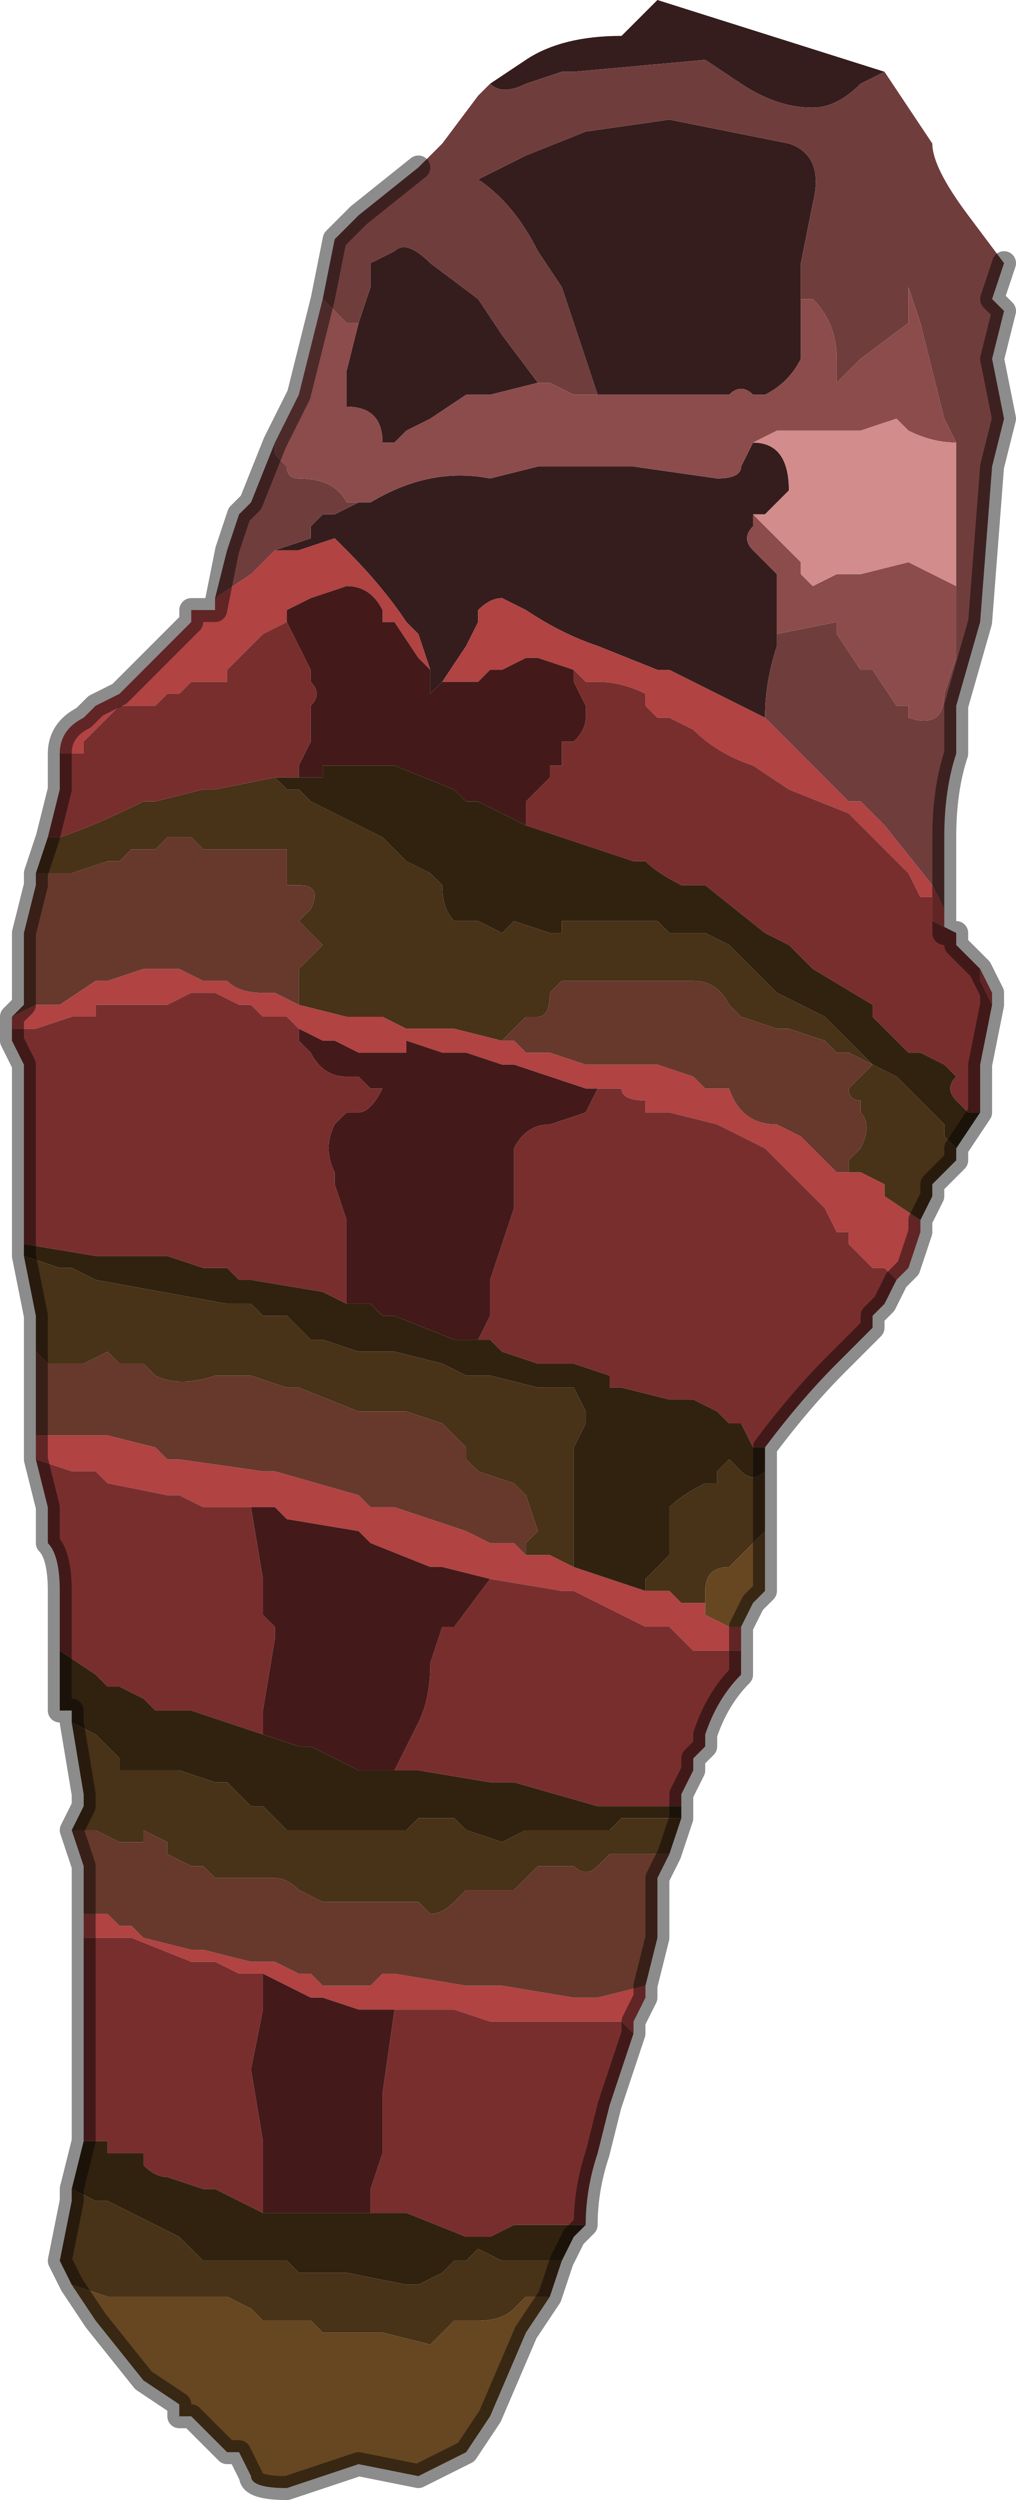<?xml version="1.0" encoding="UTF-8" standalone="no"?>
<svg xmlns:xlink="http://www.w3.org/1999/xlink" height="10.45px" width="4.25px" xmlns="http://www.w3.org/2000/svg">
  <g transform="matrix(1.0, 0.0, 0.0, 1.0, 2.25, 5.2)">
    <path d="M-1.35 -2.65 L-1.3 -2.9 -1.35 -2.7 -1.35 -2.65" fill="#4f4843" fill-rule="evenodd" stroke="none"/>
    <path d="M-0.2 -4.85 L-0.05 -4.95 Q0.1 -5.05 0.35 -5.05 L0.4 -5.1 0.5 -5.2 1.45 -4.9 1.45 -4.9 1.35 -4.85 Q1.25 -4.75 1.15 -4.75 1.0 -4.75 0.85 -4.85 L0.7 -4.95 0.15 -4.9 0.15 -4.9 0.1 -4.9 0.1 -4.9 -0.05 -4.85 Q-0.15 -4.8 -0.2 -4.85 M0.25 -3.55 L0.1 -4.0 0.0 -4.15 Q-0.1 -4.35 -0.25 -4.45 L-0.15 -4.5 -0.05 -4.55 0.2 -4.65 0.2 -4.65 0.55 -4.7 1.05 -4.6 Q1.2 -4.55 1.15 -4.35 L1.1 -4.1 1.1 -3.95 1.1 -3.7 Q1.05 -3.6 0.95 -3.55 L0.9 -3.55 0.9 -3.55 Q0.85 -3.6 0.8 -3.55 L0.45 -3.55 0.25 -3.55 M1.0 -2.55 L1.0 -2.5 Q0.95 -2.35 0.95 -2.2 L0.95 -2.2 0.55 -2.4 0.5 -2.4 0.25 -2.5 Q0.1 -2.55 -0.05 -2.65 L-0.15 -2.7 Q-0.2 -2.7 -0.25 -2.65 L-0.25 -2.6 -0.3 -2.5 -0.4 -2.35 -0.45 -2.3 -0.45 -2.35 -0.45 -2.4 -0.5 -2.55 -0.55 -2.6 Q-0.65 -2.75 -0.8 -2.9 L-0.85 -2.95 -1.0 -2.9 -1.05 -2.9 -1.1 -2.9 -0.95 -2.95 -0.95 -3.0 -0.9 -3.05 -0.85 -3.05 -0.75 -3.1 -0.7 -3.1 Q-0.45 -3.25 -0.2 -3.2 L0.0 -3.25 0.05 -3.25 0.1 -3.25 0.3 -3.25 0.35 -3.25 0.4 -3.25 0.75 -3.2 Q0.85 -3.2 0.85 -3.25 L0.85 -3.25 0.9 -3.35 0.9 -3.35 Q1.05 -3.35 1.05 -3.15 L0.95 -3.05 0.9 -3.05 0.9 -3.0 Q0.85 -2.95 0.9 -2.9 L0.95 -2.85 1.0 -2.8 1.0 -2.7 1.0 -2.55 M0.0 -3.6 L-0.2 -3.55 -0.3 -3.55 -0.45 -3.45 -0.55 -3.4 -0.6 -3.35 -0.65 -3.35 Q-0.65 -3.5 -0.8 -3.5 L-0.8 -3.65 -0.75 -3.85 -0.7 -4.0 -0.7 -4.1 -0.6 -4.15 Q-0.55 -4.2 -0.45 -4.1 L-0.25 -3.95 -0.15 -3.8 0.0 -3.6" fill="#351d1d" fill-rule="evenodd" stroke="none"/>
    <path d="M-0.2 -4.85 Q-0.15 -4.8 -0.05 -4.85 L0.1 -4.9 0.1 -4.9 0.15 -4.9 0.15 -4.9 0.7 -4.95 0.85 -4.85 Q1.0 -4.75 1.15 -4.75 1.25 -4.75 1.35 -4.85 L1.45 -4.9 1.65 -4.6 Q1.65 -4.5 1.8 -4.3 L1.95 -4.1 1.95 -4.1 1.9 -3.95 1.95 -3.9 1.9 -3.7 1.95 -3.45 1.9 -3.25 1.85 -2.6 1.75 -2.25 1.75 -2.05 Q1.7 -1.9 1.7 -1.7 L1.7 -1.3 1.7 -1.4 1.65 -1.5 1.45 -1.75 1.4 -1.8 1.35 -1.85 1.3 -1.85 0.95 -2.2 0.95 -2.2 Q0.95 -2.35 1.0 -2.5 L1.0 -2.55 1.25 -2.6 1.25 -2.55 1.35 -2.4 1.4 -2.4 1.5 -2.25 1.55 -2.25 Q1.55 -2.2 1.55 -2.2 1.7 -2.15 1.7 -2.3 L1.75 -2.45 1.75 -2.75 1.75 -3.05 1.75 -3.35 1.7 -3.45 1.6 -3.85 1.55 -4.0 1.55 -3.85 1.35 -3.7 1.25 -3.6 1.25 -3.7 Q1.25 -3.85 1.15 -3.95 L1.1 -3.95 1.1 -3.95 1.1 -4.1 1.15 -4.35 Q1.2 -4.55 1.05 -4.6 L0.55 -4.7 0.2 -4.65 0.2 -4.65 -0.05 -4.55 -0.15 -4.5 -0.25 -4.45 Q-0.1 -4.35 0.0 -4.15 L0.1 -4.0 0.25 -3.55 0.15 -3.55 0.05 -3.6 0.0 -3.6 -0.15 -3.8 -0.25 -3.95 -0.45 -4.1 Q-0.55 -4.2 -0.6 -4.15 L-0.7 -4.1 -0.7 -4.0 -0.75 -3.85 -0.75 -3.85 -0.8 -3.85 -0.8 -3.85 -0.9 -3.95 -0.85 -4.2 -0.8 -4.25 -0.75 -4.3 -0.5 -4.5 -0.4 -4.6 -0.25 -4.8 -0.2 -4.85 M-1.3 -2.9 L-1.25 -3.05 -1.2 -3.1 -1.1 -3.35 -1.1 -3.3 -1.05 -3.25 Q-1.05 -3.2 -1.0 -3.2 -0.85 -3.2 -0.8 -3.1 L-0.75 -3.1 -0.85 -3.05 -0.9 -3.05 -0.95 -3.0 -0.95 -2.95 -1.1 -2.9 -1.2 -2.8 -1.35 -2.7 -1.3 -2.9" fill="#703d3d" fill-rule="evenodd" stroke="none"/>
    <path d="M-1.1 -3.35 L-1.0 -3.55 -0.9 -3.95 -0.8 -3.85 -0.8 -3.85 -0.75 -3.85 -0.75 -3.85 -0.8 -3.65 -0.8 -3.5 Q-0.65 -3.5 -0.65 -3.35 L-0.6 -3.35 -0.55 -3.4 -0.45 -3.45 -0.3 -3.55 -0.2 -3.55 0.0 -3.6 0.05 -3.6 0.15 -3.55 0.25 -3.55 0.45 -3.55 0.8 -3.55 Q0.85 -3.6 0.9 -3.55 L0.9 -3.55 0.95 -3.55 Q1.05 -3.6 1.1 -3.7 L1.1 -3.95 1.1 -3.95 1.15 -3.95 Q1.25 -3.85 1.25 -3.7 L1.25 -3.6 1.35 -3.7 1.55 -3.85 1.55 -4.0 1.6 -3.85 1.7 -3.45 1.75 -3.35 Q1.65 -3.35 1.55 -3.4 L1.5 -3.45 1.35 -3.4 1.25 -3.4 1.0 -3.4 0.9 -3.35 0.9 -3.35 0.85 -3.25 0.85 -3.25 Q0.85 -3.2 0.75 -3.2 L0.4 -3.25 0.35 -3.25 0.3 -3.25 0.1 -3.25 0.05 -3.25 0.0 -3.25 -0.2 -3.2 Q-0.45 -3.25 -0.7 -3.1 L-0.75 -3.1 -0.8 -3.1 Q-0.85 -3.2 -1.0 -3.2 -1.05 -3.2 -1.05 -3.25 L-1.1 -3.3 -1.1 -3.35 M1.75 -2.75 L1.75 -2.45 1.7 -2.3 Q1.7 -2.15 1.55 -2.2 1.55 -2.2 1.55 -2.25 L1.5 -2.25 1.4 -2.4 1.35 -2.4 1.25 -2.55 1.25 -2.6 1.0 -2.55 1.0 -2.7 1.0 -2.8 0.95 -2.85 0.9 -2.9 Q0.85 -2.95 0.9 -3.0 L0.9 -3.05 0.95 -3.0 1.05 -2.9 1.1 -2.85 1.1 -2.8 1.15 -2.75 1.25 -2.8 1.35 -2.8 1.55 -2.85 1.75 -2.75" fill="#8c4c4c" fill-rule="evenodd" stroke="none"/>
    <path d="M1.75 -3.35 L1.75 -3.05 1.75 -2.75 1.55 -2.85 1.35 -2.8 1.25 -2.8 1.15 -2.75 1.1 -2.8 1.1 -2.85 1.05 -2.9 0.95 -3.0 0.9 -3.05 0.95 -3.05 1.05 -3.15 Q1.05 -3.35 0.9 -3.35 L1.0 -3.4 1.25 -3.4 1.35 -3.4 1.5 -3.45 1.55 -3.4 Q1.65 -3.35 1.75 -3.35" fill="#d28c8c" fill-rule="evenodd" stroke="none"/>
    <path d="M1.7 -1.3 L1.75 -1.3 1.65 -1.35 1.65 -1.45 1.6 -1.45 1.55 -1.55 1.35 -1.75 1.3 -1.8 1.05 -1.9 0.9 -2.0 Q0.75 -2.05 0.65 -2.15 L0.55 -2.2 0.5 -2.2 0.5 -2.2 0.45 -2.25 0.45 -2.3 Q0.35 -2.35 0.25 -2.35 L0.2 -2.35 0.15 -2.4 0.0 -2.45 -0.05 -2.45 -0.15 -2.4 -0.2 -2.4 -0.25 -2.35 Q-0.25 -2.35 -0.3 -2.35 L-0.35 -2.35 -0.4 -2.35 -0.4 -2.35 -0.3 -2.5 -0.25 -2.6 -0.25 -2.65 Q-0.2 -2.7 -0.15 -2.7 L-0.05 -2.65 Q0.1 -2.55 0.25 -2.5 L0.5 -2.4 0.55 -2.4 0.95 -2.2 1.3 -1.85 1.35 -1.85 1.4 -1.8 1.45 -1.75 1.65 -1.5 1.7 -1.4 1.7 -1.3 M1.85 -1.15 L1.9 -1.05 1.9 -1.0 1.85 -1.1 1.85 -1.15 M1.6 -0.1 L1.6 -0.05 1.55 0.1 1.5 0.15 1.45 0.1 1.4 0.1 1.35 0.05 1.3 0.0 1.3 -0.05 1.25 -0.05 1.2 -0.15 1.2 -0.15 Q1.15 -0.2 1.1 -0.25 L1.05 -0.3 0.95 -0.4 0.95 -0.4 0.75 -0.5 0.55 -0.55 0.45 -0.55 0.45 -0.6 Q0.35 -0.6 0.35 -0.65 L0.25 -0.65 0.2 -0.65 -0.1 -0.75 -0.15 -0.75 -0.3 -0.8 -0.35 -0.8 -0.4 -0.8 -0.55 -0.85 -0.55 -0.8 -0.75 -0.8 -0.85 -0.85 -0.9 -0.85 -1.0 -0.9 -1.05 -0.95 -1.1 -0.95 -1.15 -0.95 -1.2 -1.0 -1.25 -1.0 -1.35 -1.05 -1.4 -1.05 -1.45 -1.05 -1.55 -1.0 -1.55 -1.0 -1.6 -1.0 -1.65 -1.0 -1.7 -1.0 -1.75 -1.0 -1.8 -1.0 -1.85 -1.0 -1.85 -0.95 -1.95 -0.95 -2.1 -0.9 -2.15 -0.9 -2.2 -0.9 -2.2 -0.95 -2.1 -1.0 -2.05 -1.0 -2.0 -1.0 -1.85 -1.1 -1.8 -1.1 -1.65 -1.15 -1.6 -1.15 -1.55 -1.15 -1.5 -1.15 -1.4 -1.1 -1.3 -1.1 Q-1.25 -1.05 -1.15 -1.05 L-1.1 -1.05 -1.0 -1.0 -1.0 -1.0 -1.0 -1.0 -0.8 -0.95 -0.7 -0.95 -0.65 -0.95 -0.55 -0.9 -0.4 -0.9 -0.35 -0.9 -0.15 -0.85 -0.1 -0.85 -0.05 -0.8 0.05 -0.8 0.2 -0.75 0.3 -0.75 0.5 -0.75 0.5 -0.75 0.65 -0.7 0.7 -0.65 0.8 -0.65 Q0.85 -0.5 1.0 -0.5 L1.1 -0.45 1.1 -0.45 1.15 -0.4 Q1.2 -0.35 1.25 -0.3 L1.3 -0.3 1.35 -0.3 1.45 -0.25 1.45 -0.2 1.6 -0.1 1.6 -0.1 M0.85 1.6 L0.85 1.7 0.8 1.7 0.7 1.7 0.65 1.7 0.6 1.65 0.55 1.6 0.5 1.6 0.45 1.6 0.15 1.45 0.1 1.45 -0.2 1.4 -0.4 1.35 -0.45 1.35 -0.7 1.25 -0.75 1.2 -1.05 1.15 -1.1 1.1 -1.2 1.1 -1.4 1.1 -1.5 1.05 -1.55 1.05 -1.8 1.0 -1.85 0.95 -1.9 0.95 -1.95 0.95 -2.1 0.9 -2.1 0.8 -1.95 0.8 -1.9 0.8 -1.85 0.8 -1.8 0.8 -1.6 0.85 -1.55 0.9 -1.5 0.9 -1.15 0.95 -1.1 0.95 -0.75 1.05 -0.7 1.1 -0.65 1.1 -0.6 1.1 -0.3 1.2 -0.3 1.2 -0.2 1.25 -0.15 1.25 -0.1 1.25 -0.05 1.3 0.05 1.3 0.15 1.35 0.45 1.45 0.5 1.45 0.55 1.45 0.6 1.5 0.7 1.5 0.7 1.55 0.8 1.6 0.85 1.6 M0.45 3.1 L0.45 3.15 0.4 3.25 0.4 3.3 0.35 3.25 0.3 3.25 0.2 3.25 0.1 3.25 -0.05 3.25 -0.2 3.25 -0.35 3.2 -0.45 3.2 -0.6 3.2 -0.6 3.2 -0.75 3.2 -0.9 3.15 -0.95 3.15 -1.15 3.05 -1.25 3.05 -1.25 3.05 -1.35 3.0 -1.4 3.0 -1.45 3.0 -1.7 2.9 -1.7 2.9 -1.9 2.9 -1.9 2.9 -1.9 2.8 -1.85 2.8 -1.8 2.8 -1.75 2.85 -1.7 2.85 -1.7 2.85 -1.65 2.9 -1.45 2.95 -1.45 2.95 -1.4 2.95 -1.2 3.0 -1.15 3.0 -1.1 3.0 -1.0 3.05 -0.95 3.05 -0.9 3.1 -0.8 3.1 -0.7 3.1 -0.65 3.05 -0.6 3.05 -0.6 3.05 -0.3 3.1 -0.2 3.1 -0.15 3.1 0.15 3.15 0.2 3.15 0.25 3.15 0.45 3.1 M-2.0 -2.0 L-2.0 -2.05 Q-2.0 -2.15 -1.9 -2.2 L-1.85 -2.25 -1.75 -2.3 -1.6 -2.45 -1.6 -2.45 -1.45 -2.6 -1.45 -2.65 -1.4 -2.65 -1.35 -2.65 -1.35 -2.7 -1.2 -2.8 -1.1 -2.9 -1.05 -2.9 -1.0 -2.9 -0.85 -2.95 -0.8 -2.9 Q-0.65 -2.75 -0.55 -2.6 L-0.5 -2.55 -0.45 -2.4 -0.5 -2.45 -0.6 -2.6 -0.6 -2.6 -0.65 -2.6 -0.65 -2.65 Q-0.7 -2.75 -0.8 -2.75 L-0.95 -2.7 -0.95 -2.7 -1.05 -2.65 -1.05 -2.6 -1.15 -2.55 -1.3 -2.4 -1.3 -2.35 -1.4 -2.35 -1.45 -2.35 -1.5 -2.3 -1.55 -2.3 -1.6 -2.25 Q-1.65 -2.25 -1.7 -2.25 L-1.75 -2.25 -1.9 -2.1 -1.9 -2.05 -2.0 -2.05 -2.0 -2.0" fill="#b14343" fill-rule="evenodd" stroke="none"/>
    <path d="M1.75 -1.3 L1.75 -1.25 1.85 -1.15 1.85 -1.15 1.85 -1.1 1.9 -1.0 1.9 -1.0 1.85 -0.75 1.85 -0.55 1.8 -0.55 1.75 -0.6 Q1.7 -0.65 1.75 -0.7 L1.7 -0.75 1.7 -0.75 1.6 -0.8 1.6 -0.8 1.55 -0.8 1.55 -0.8 1.4 -0.95 1.4 -1.0 1.15 -1.15 1.1 -1.2 1.05 -1.25 0.95 -1.3 0.7 -1.5 0.65 -1.5 0.6 -1.5 Q0.5 -1.55 0.45 -1.6 L0.4 -1.6 -0.05 -1.75 -0.05 -1.85 0.05 -1.95 0.05 -2.0 0.1 -2.0 0.1 -2.1 0.15 -2.1 Q0.2 -2.15 0.2 -2.2 L0.2 -2.25 0.15 -2.35 0.15 -2.4 0.2 -2.35 0.25 -2.35 Q0.35 -2.35 0.45 -2.3 L0.45 -2.25 0.5 -2.2 0.5 -2.2 0.55 -2.2 0.65 -2.15 Q0.75 -2.05 0.9 -2.0 L1.05 -1.9 1.3 -1.8 1.35 -1.75 1.55 -1.55 1.6 -1.45 1.65 -1.45 1.65 -1.35 1.75 -1.3 M1.5 0.15 L1.45 0.25 1.4 0.3 1.4 0.35 1.3 0.45 1.25 0.5 Q1.1 0.65 0.95 0.85 L0.95 0.9 0.95 0.85 0.9 0.85 0.85 0.75 0.8 0.75 0.75 0.7 0.65 0.65 0.6 0.65 0.55 0.65 0.35 0.6 0.3 0.6 0.3 0.55 0.15 0.5 0.05 0.5 0.0 0.5 -0.15 0.45 -0.2 0.4 -0.25 0.4 -0.25 0.4 -0.2 0.3 -0.2 0.15 -0.1 -0.15 Q-0.1 -0.25 -0.1 -0.4 -0.05 -0.5 0.05 -0.5 L0.05 -0.5 0.2 -0.55 0.25 -0.65 0.25 -0.65 0.35 -0.65 Q0.35 -0.6 0.45 -0.6 L0.45 -0.55 0.55 -0.55 0.75 -0.5 0.95 -0.4 0.95 -0.4 1.05 -0.3 1.1 -0.25 Q1.15 -0.2 1.2 -0.15 L1.2 -0.15 1.25 -0.05 1.3 -0.05 1.3 0.0 1.35 0.05 1.4 0.1 1.45 0.1 1.5 0.15 M0.85 1.7 L0.85 1.8 Q0.75 1.9 0.7 2.05 L0.7 2.1 0.65 2.15 0.65 2.2 0.6 2.3 0.6 2.35 0.55 2.35 0.4 2.35 0.3 2.35 0.25 2.35 -0.1 2.25 -0.1 2.25 -0.15 2.25 -0.2 2.25 -0.5 2.2 -0.6 2.2 -0.5 2.0 Q-0.45 1.9 -0.45 1.75 L-0.4 1.6 -0.35 1.6 -0.2 1.4 -0.2 1.4 0.1 1.45 0.15 1.45 0.45 1.6 0.5 1.6 0.55 1.6 0.6 1.65 0.65 1.7 0.7 1.7 0.8 1.7 0.85 1.7 M0.4 3.3 L0.3 3.6 0.25 3.8 Q0.2 3.95 0.2 4.1 L0.0 4.1 0.0 4.1 -0.1 4.1 -0.2 4.15 -0.25 4.15 -0.3 4.15 -0.55 4.05 -0.6 4.05 -0.7 4.05 -0.7 3.95 -0.65 3.8 -0.65 3.55 -0.6 3.2 -0.6 3.2 -0.45 3.2 -0.35 3.2 -0.2 3.25 -0.05 3.25 0.1 3.25 0.2 3.25 0.3 3.25 0.35 3.25 0.4 3.3 M-1.9 3.75 L-1.9 3.45 -1.9 2.9 -1.9 2.9 -1.7 2.9 -1.7 2.9 -1.45 3.0 -1.4 3.0 -1.35 3.0 -1.25 3.05 -1.25 3.05 -1.15 3.05 -1.15 3.2 -1.2 3.45 -1.15 3.75 -1.15 4.05 -1.35 3.95 -1.4 3.95 -1.55 3.9 Q-1.6 3.9 -1.65 3.85 L-1.65 3.8 -1.8 3.8 -1.8 3.75 -1.9 3.75 M-2.0 1.7 L-2.0 1.6 -2.0 1.45 Q-2.0 1.3 -2.05 1.25 L-2.05 1.1 -2.1 0.9 -1.95 0.95 -1.9 0.95 -1.85 0.95 -1.8 1.0 -1.55 1.05 -1.5 1.05 -1.4 1.1 -1.2 1.1 -1.15 1.4 -1.15 1.55 -1.1 1.6 -1.1 1.65 -1.15 1.95 -1.15 2.05 -1.45 1.95 -1.55 1.95 -1.6 1.95 -1.65 1.9 -1.75 1.85 -1.8 1.85 -1.85 1.8 -2.0 1.7 M-2.15 0.0 L-2.15 -0.15 -2.15 -0.2 -2.15 -0.45 -2.15 -0.7 -2.15 -0.75 -2.2 -0.85 -2.2 -0.9 -2.15 -0.9 -2.1 -0.9 -1.95 -0.95 -1.85 -0.95 -1.85 -1.0 -1.8 -1.0 -1.75 -1.0 -1.7 -1.0 -1.65 -1.0 -1.6 -1.0 -1.55 -1.0 -1.55 -1.0 -1.45 -1.05 -1.4 -1.05 -1.35 -1.05 -1.25 -1.0 -1.2 -1.0 -1.15 -0.95 -1.1 -0.95 -1.05 -0.95 -1.0 -0.9 -1.0 -0.85 -0.95 -0.8 Q-0.9 -0.7 -0.8 -0.7 L-0.75 -0.7 -0.7 -0.65 -0.65 -0.65 Q-0.7 -0.55 -0.75 -0.55 L-0.8 -0.55 -0.85 -0.5 -0.85 -0.5 Q-0.9 -0.4 -0.85 -0.3 L-0.85 -0.25 -0.8 -0.1 -0.8 0.05 -0.8 0.25 -0.9 0.2 -1.2 0.15 -1.2 0.15 -1.25 0.15 -1.3 0.1 -1.4 0.1 -1.55 0.05 -1.7 0.05 -1.85 0.05 -1.85 0.05 -2.15 0.0 M-2.05 -1.7 L-2.0 -1.9 -2.0 -2.0 -2.0 -2.05 -1.9 -2.05 -1.9 -2.1 -1.75 -2.25 -1.7 -2.25 Q-1.65 -2.25 -1.6 -2.25 L-1.55 -2.3 -1.5 -2.3 -1.45 -2.35 -1.4 -2.35 -1.3 -2.35 -1.3 -2.4 -1.15 -2.55 -1.05 -2.6 -1.05 -2.65 -1.05 -2.6 -0.95 -2.4 -0.95 -2.35 Q-0.9 -2.3 -0.95 -2.25 L-0.95 -2.1 -1.0 -2.0 -1.0 -1.95 -1.0 -1.95 -1.05 -1.95 -1.1 -1.95 -1.35 -1.9 -1.35 -1.9 -1.4 -1.9 -1.6 -1.85 -1.65 -1.85 -1.65 -1.85 Q-1.85 -1.75 -2.0 -1.7 L-2.05 -1.7" fill="#792e2e" fill-rule="evenodd" stroke="none"/>
    <path d="M-0.45 -2.4 L-0.45 -2.35 -0.45 -2.3 -0.4 -2.35 -0.4 -2.35 -0.35 -2.35 -0.3 -2.35 Q-0.25 -2.35 -0.25 -2.35 L-0.2 -2.4 -0.15 -2.4 -0.05 -2.45 0.0 -2.45 0.15 -2.4 0.15 -2.35 0.2 -2.25 0.2 -2.2 Q0.2 -2.15 0.15 -2.1 L0.1 -2.1 0.1 -2.0 0.05 -2.0 0.05 -1.95 -0.05 -1.85 -0.05 -1.75 -0.25 -1.85 -0.3 -1.85 -0.35 -1.9 -0.6 -2.0 -0.85 -2.0 -0.9 -2.0 -0.9 -1.95 -0.95 -1.95 -1.0 -1.95 -1.0 -2.0 -0.95 -2.1 -0.95 -2.25 Q-0.9 -2.3 -0.95 -2.35 L-0.95 -2.4 -1.05 -2.6 -1.05 -2.65 -0.95 -2.7 -0.95 -2.7 -0.8 -2.75 Q-0.7 -2.75 -0.65 -2.65 L-0.65 -2.6 -0.6 -2.6 -0.6 -2.6 -0.5 -2.45 -0.45 -2.4 M-1.0 -0.9 L-0.9 -0.85 -0.85 -0.85 -0.75 -0.8 -0.55 -0.8 -0.55 -0.85 -0.4 -0.8 -0.35 -0.8 -0.3 -0.8 -0.15 -0.75 -0.1 -0.75 0.2 -0.65 0.25 -0.65 0.25 -0.65 0.2 -0.55 0.05 -0.5 0.05 -0.5 Q-0.05 -0.5 -0.1 -0.4 -0.1 -0.25 -0.1 -0.15 L-0.2 0.15 -0.2 0.3 -0.25 0.4 -0.25 0.4 -0.35 0.4 -0.6 0.3 -0.65 0.3 -0.7 0.25 -0.8 0.25 -0.8 0.05 -0.8 -0.1 -0.85 -0.25 -0.85 -0.3 Q-0.9 -0.4 -0.85 -0.5 L-0.85 -0.5 -0.8 -0.55 -0.75 -0.55 Q-0.7 -0.55 -0.65 -0.65 L-0.7 -0.65 -0.75 -0.7 -0.8 -0.7 Q-0.9 -0.7 -0.95 -0.8 L-1.0 -0.85 -1.0 -0.9 M-0.6 2.2 L-0.7 2.2 -0.75 2.2 -0.95 2.1 -1.0 2.1 -1.15 2.05 -1.15 1.95 -1.1 1.65 -1.1 1.6 -1.15 1.55 -1.15 1.4 -1.2 1.1 -1.1 1.1 -1.05 1.15 -0.75 1.2 -0.7 1.25 -0.45 1.35 -0.4 1.35 -0.2 1.4 -0.2 1.4 -0.35 1.6 -0.4 1.6 -0.45 1.75 Q-0.45 1.9 -0.5 2.0 L-0.6 2.2 M-0.7 4.05 L-0.75 4.05 -0.8 4.05 -0.8 4.05 -1.15 4.05 -1.15 3.75 -1.2 3.45 -1.15 3.2 -1.15 3.05 -0.95 3.15 -0.9 3.15 -0.75 3.2 -0.6 3.2 -0.65 3.55 -0.65 3.8 -0.7 3.95 -0.7 4.05" fill="#431919" fill-rule="evenodd" stroke="none"/>
    <path d="M1.85 -0.55 L1.75 -0.4 1.7 -0.45 1.7 -0.5 1.6 -0.6 1.5 -0.7 1.4 -0.75 1.35 -0.8 1.3 -0.85 1.25 -0.9 1.2 -0.95 1.0 -1.05 0.95 -1.1 0.9 -1.15 0.8 -1.25 0.7 -1.3 0.6 -1.3 0.55 -1.3 0.5 -1.35 0.45 -1.35 0.35 -1.35 0.3 -1.35 0.15 -1.35 0.1 -1.35 0.1 -1.3 0.05 -1.3 -0.1 -1.35 -0.15 -1.3 -0.25 -1.35 -0.3 -1.35 -0.35 -1.35 Q-0.4 -1.4 -0.4 -1.5 L-0.45 -1.55 -0.55 -1.6 -0.65 -1.7 -0.75 -1.75 -0.75 -1.75 -0.95 -1.85 -1.0 -1.9 -1.0 -1.9 -1.05 -1.9 -1.1 -1.95 -1.05 -1.95 -1.0 -1.95 -1.0 -1.95 -0.95 -1.95 -0.9 -1.95 -0.9 -2.0 -0.85 -2.0 -0.6 -2.0 -0.35 -1.9 -0.3 -1.85 -0.25 -1.85 -0.05 -1.75 0.4 -1.6 0.45 -1.6 Q0.5 -1.55 0.6 -1.5 L0.65 -1.5 0.7 -1.5 0.95 -1.3 1.05 -1.25 1.1 -1.2 1.15 -1.15 1.4 -1.0 1.4 -0.95 1.55 -0.8 1.55 -0.8 1.6 -0.8 1.6 -0.8 1.7 -0.75 1.7 -0.75 1.75 -0.7 Q1.7 -0.65 1.75 -0.6 L1.8 -0.55 1.85 -0.55 M0.95 0.9 L0.95 0.95 Q0.9 1.0 0.85 0.95 L0.8 0.9 0.75 0.95 0.75 1.0 0.7 1.0 Q0.6 1.05 0.55 1.1 L0.55 1.2 0.55 1.3 0.5 1.35 0.45 1.4 0.45 1.45 0.15 1.35 0.15 1.2 0.15 1.05 0.15 0.9 0.15 0.85 0.2 0.75 0.2 0.7 0.15 0.6 0.1 0.6 0.05 0.6 0.0 0.6 -0.2 0.55 -0.3 0.55 -0.4 0.5 -0.4 0.5 -0.6 0.45 -0.6 0.45 -0.65 0.45 -0.7 0.45 -0.75 0.45 -0.75 0.45 -0.9 0.4 -0.95 0.4 Q-1.0 0.35 -1.05 0.3 L-1.1 0.3 -1.15 0.3 -1.2 0.25 -1.25 0.25 -1.3 0.25 -1.85 0.15 -1.85 0.15 -1.95 0.1 -2.0 0.1 -2.15 0.05 -2.15 0.0 -1.85 0.05 -1.85 0.05 -1.7 0.05 -1.55 0.05 -1.4 0.1 -1.3 0.1 -1.25 0.15 -1.2 0.15 -1.2 0.15 -0.9 0.2 -0.8 0.25 -0.7 0.25 -0.65 0.3 -0.6 0.3 -0.35 0.4 -0.25 0.4 -0.2 0.4 -0.15 0.45 0.0 0.5 0.05 0.5 0.15 0.5 0.3 0.55 0.3 0.6 0.35 0.6 0.55 0.65 0.6 0.65 0.65 0.65 0.75 0.7 0.8 0.75 0.85 0.75 0.9 0.85 0.95 0.85 0.95 0.9 M0.6 2.35 L0.6 2.4 0.5 2.4 0.4 2.4 0.35 2.4 0.3 2.45 Q0.3 2.45 0.25 2.45 L0.2 2.45 Q0.15 2.45 0.1 2.45 L0.05 2.45 0.0 2.45 -0.05 2.45 -0.15 2.5 -0.3 2.45 -0.35 2.4 -0.4 2.4 -0.5 2.4 -0.55 2.45 -0.65 2.45 -0.7 2.45 -0.7 2.45 -0.85 2.45 -1.0 2.45 -1.05 2.45 -1.15 2.35 -1.2 2.35 -1.25 2.3 -1.3 2.25 -1.35 2.25 -1.5 2.2 -1.7 2.2 -1.75 2.2 -1.75 2.15 -1.8 2.1 -1.85 2.05 -1.95 2.0 -1.95 1.95 -2.0 1.95 -2.0 1.7 -1.85 1.8 -1.8 1.85 -1.75 1.85 -1.65 1.9 -1.6 1.95 -1.55 1.95 -1.45 1.95 -1.15 2.05 -1.0 2.1 -0.95 2.1 -0.75 2.2 -0.7 2.2 -0.6 2.2 -0.5 2.2 -0.2 2.25 -0.15 2.25 -0.1 2.25 -0.1 2.25 0.25 2.35 0.3 2.35 0.4 2.35 0.55 2.35 0.6 2.35 M0.2 4.1 L0.15 4.15 0.1 4.25 0.0 4.25 -0.05 4.25 -0.1 4.25 -0.15 4.25 -0.25 4.2 -0.3 4.25 -0.35 4.25 -0.4 4.3 -0.5 4.35 -0.55 4.35 -0.8 4.3 -0.85 4.3 -1.0 4.3 -1.05 4.25 -1.4 4.25 -1.45 4.2 -1.45 4.2 -1.5 4.15 -1.7 4.05 -1.8 4.0 -1.85 4.0 -1.95 3.95 -1.9 3.75 -1.8 3.75 -1.8 3.8 -1.65 3.8 -1.65 3.85 Q-1.6 3.9 -1.55 3.9 L-1.4 3.95 -1.35 3.95 -1.15 4.05 -0.8 4.05 -0.8 4.05 -0.75 4.05 -0.7 4.05 -0.6 4.05 -0.55 4.05 -0.3 4.15 -0.25 4.15 -0.2 4.15 -0.1 4.1 0.0 4.1 0.0 4.1 0.2 4.1" fill="#312210" fill-rule="evenodd" stroke="none"/>
    <path d="M1.75 -0.4 L1.75 -0.35 1.65 -0.25 1.65 -0.2 1.6 -0.1 1.6 -0.1 1.6 -0.1 1.45 -0.2 1.45 -0.25 1.35 -0.3 1.3 -0.3 1.3 -0.35 1.35 -0.4 Q1.4 -0.5 1.35 -0.55 L1.35 -0.6 Q1.3 -0.6 1.3 -0.65 L1.4 -0.75 1.3 -0.8 1.25 -0.8 1.2 -0.85 1.05 -0.9 1.0 -0.9 0.85 -0.95 0.8 -1.0 Q0.75 -1.1 0.65 -1.1 L0.55 -1.1 0.5 -1.1 0.45 -1.1 0.25 -1.1 0.25 -1.1 0.15 -1.1 0.1 -1.1 0.05 -1.05 Q0.05 -0.95 0.0 -0.95 L-0.05 -0.95 -0.15 -0.85 -0.35 -0.9 -0.4 -0.9 -0.55 -0.9 -0.65 -0.95 -0.7 -0.95 -0.8 -0.95 -1.0 -1.0 -1.0 -1.0 -1.0 -1.15 -0.9 -1.25 -1.0 -1.35 -1.0 -1.35 -0.95 -1.4 Q-0.9 -1.5 -1.0 -1.5 L-1.05 -1.5 -1.05 -1.65 -1.05 -1.65 -1.1 -1.65 -1.25 -1.65 -1.25 -1.65 -1.3 -1.65 -1.4 -1.65 -1.45 -1.7 -1.5 -1.7 -1.55 -1.7 -1.6 -1.65 Q-1.65 -1.65 -1.65 -1.65 L-1.7 -1.65 -1.75 -1.6 -1.8 -1.6 -1.95 -1.55 -2.1 -1.55 -2.05 -1.7 -2.0 -1.7 Q-1.85 -1.75 -1.65 -1.85 L-1.65 -1.85 -1.6 -1.85 -1.4 -1.9 -1.35 -1.9 -1.35 -1.9 -1.1 -1.95 -1.05 -1.9 -1.0 -1.9 -1.0 -1.9 -0.95 -1.85 -0.75 -1.75 -0.75 -1.75 -0.65 -1.7 -0.55 -1.6 -0.45 -1.55 -0.4 -1.5 Q-0.4 -1.4 -0.35 -1.35 L-0.3 -1.35 -0.25 -1.35 -0.15 -1.3 -0.1 -1.35 0.05 -1.3 0.1 -1.3 0.1 -1.35 0.15 -1.35 0.3 -1.35 0.35 -1.35 0.45 -1.35 0.5 -1.35 0.55 -1.3 0.6 -1.3 0.7 -1.3 0.8 -1.25 0.9 -1.15 0.95 -1.1 1.0 -1.05 1.2 -0.95 1.25 -0.9 1.3 -0.85 1.35 -0.8 1.4 -0.75 1.5 -0.7 1.6 -0.6 1.7 -0.5 1.7 -0.45 1.75 -0.4 M0.95 0.95 L0.95 1.1 0.95 1.2 0.85 1.3 0.8 1.35 Q0.7 1.35 0.7 1.45 L0.7 1.5 0.6 1.5 0.55 1.45 0.5 1.45 0.45 1.45 0.45 1.4 0.5 1.35 0.55 1.3 0.55 1.2 0.55 1.1 Q0.6 1.05 0.7 1.0 L0.75 1.0 0.75 0.95 0.8 0.9 0.85 0.95 Q0.9 1.0 0.95 0.95 M0.6 2.4 L0.55 2.55 0.45 2.55 0.4 2.55 0.35 2.55 0.3 2.55 0.25 2.6 Q0.2 2.65 0.15 2.6 L0.1 2.6 0.05 2.6 0.0 2.6 -0.1 2.7 -0.15 2.7 -0.3 2.7 -0.35 2.75 Q-0.4 2.8 -0.45 2.8 L-0.5 2.75 -0.55 2.75 -0.65 2.75 -0.85 2.75 -0.9 2.75 -1.0 2.7 Q-1.05 2.65 -1.1 2.65 L-1.2 2.65 -1.35 2.65 -1.4 2.6 -1.45 2.6 -1.55 2.55 -1.55 2.5 -1.65 2.45 -1.65 2.5 -1.7 2.5 -1.75 2.5 -1.85 2.45 -1.95 2.45 -1.9 2.35 -1.9 2.3 -1.95 2.0 -1.85 2.05 -1.8 2.1 -1.75 2.15 -1.75 2.2 -1.7 2.2 -1.5 2.2 -1.35 2.25 -1.3 2.25 -1.25 2.3 -1.2 2.35 -1.15 2.35 -1.05 2.45 -1.0 2.45 -0.85 2.45 -0.7 2.45 -0.7 2.45 -0.65 2.45 -0.55 2.45 -0.5 2.4 -0.4 2.4 -0.35 2.4 -0.3 2.45 -0.15 2.5 -0.05 2.45 0.0 2.45 0.05 2.45 0.1 2.45 Q0.15 2.45 0.2 2.45 L0.25 2.45 Q0.3 2.45 0.3 2.45 L0.35 2.4 0.4 2.4 0.5 2.4 0.6 2.4 M0.1 4.25 L0.05 4.4 -0.05 4.4 -0.05 4.4 -0.1 4.45 Q-0.15 4.5 -0.25 4.5 L-0.3 4.5 -0.35 4.5 -0.4 4.55 -0.4 4.55 -0.45 4.6 -0.65 4.55 -0.7 4.55 -0.75 4.55 -0.8 4.55 -0.8 4.55 -0.9 4.55 -0.9 4.55 -0.95 4.5 -1.15 4.5 -1.2 4.45 -1.3 4.4 -1.35 4.4 -1.4 4.4 -1.4 4.4 -1.65 4.4 -1.75 4.4 -1.8 4.4 -1.95 4.35 -2.0 4.25 -1.95 4.0 -1.95 3.95 -1.85 4.0 -1.8 4.0 -1.7 4.05 -1.5 4.15 -1.45 4.2 -1.45 4.2 -1.4 4.25 -1.05 4.25 -1.0 4.3 -0.85 4.3 -0.8 4.3 -0.55 4.35 -0.5 4.35 -0.4 4.3 -0.35 4.25 -0.3 4.25 -0.25 4.2 -0.15 4.25 -0.1 4.25 -0.05 4.25 0.0 4.25 0.1 4.25 M-2.1 0.45 L-2.1 0.3 -2.15 0.05 -2.0 0.1 -1.95 0.1 -1.85 0.15 -1.85 0.15 -1.3 0.25 -1.25 0.25 -1.2 0.25 -1.15 0.3 -1.1 0.3 -1.05 0.3 Q-1.0 0.35 -0.95 0.4 L-0.9 0.4 -0.75 0.45 -0.75 0.45 -0.7 0.45 -0.65 0.45 -0.6 0.45 -0.6 0.45 -0.4 0.5 -0.4 0.5 -0.3 0.55 -0.2 0.55 0.0 0.6 0.05 0.6 0.1 0.6 0.15 0.6 0.2 0.7 0.2 0.75 0.15 0.85 0.15 0.9 0.15 1.05 0.15 1.2 0.15 1.35 0.05 1.3 -0.05 1.3 -0.05 1.25 0.0 1.2 -0.05 1.05 -0.05 1.05 -0.1 1.0 -0.25 0.95 -0.3 0.9 -0.3 0.85 -0.4 0.75 -0.55 0.7 -0.65 0.7 -0.75 0.7 -0.75 0.7 -1.0 0.6 -1.05 0.6 -1.2 0.55 -1.3 0.55 -1.35 0.55 Q-1.5 0.6 -1.6 0.55 L-1.65 0.5 Q-1.7 0.5 -1.7 0.5 L-1.75 0.5 -1.8 0.45 -1.8 0.45 -1.9 0.5 -1.95 0.5 -2.0 0.5 -2.05 0.5 -2.05 0.5 -2.1 0.45" fill="#483218" fill-rule="evenodd" stroke="none"/>
    <path d="M0.55 2.55 L0.5 2.65 0.5 2.9 0.45 3.1 0.25 3.15 0.2 3.15 0.15 3.15 -0.15 3.1 -0.2 3.1 -0.3 3.1 -0.6 3.05 -0.6 3.05 -0.65 3.05 -0.7 3.1 -0.8 3.1 -0.9 3.1 -0.95 3.05 -1.0 3.05 -1.1 3.0 -1.15 3.0 -1.2 3.0 -1.4 2.95 -1.45 2.95 -1.45 2.95 -1.65 2.9 -1.7 2.85 -1.7 2.85 -1.75 2.85 -1.8 2.8 -1.85 2.8 -1.9 2.8 -1.9 2.6 -1.95 2.45 -1.85 2.45 -1.75 2.5 -1.7 2.5 -1.65 2.5 -1.65 2.45 -1.55 2.5 -1.55 2.55 -1.45 2.6 -1.4 2.6 -1.35 2.65 -1.2 2.65 -1.1 2.65 Q-1.05 2.65 -1.0 2.7 L-0.9 2.75 -0.85 2.75 -0.65 2.75 -0.55 2.75 -0.5 2.75 -0.45 2.8 Q-0.4 2.8 -0.35 2.75 L-0.3 2.7 -0.15 2.7 -0.1 2.7 0.0 2.6 0.05 2.6 0.1 2.6 0.15 2.6 Q0.2 2.65 0.25 2.6 L0.3 2.55 0.35 2.55 0.4 2.55 0.45 2.55 0.55 2.55 M-2.1 0.8 L-2.1 0.45 -2.05 0.5 -2.05 0.5 -2.0 0.5 -1.95 0.5 -1.9 0.5 -1.8 0.45 -1.8 0.45 -1.75 0.5 -1.7 0.5 Q-1.7 0.5 -1.65 0.5 L-1.6 0.55 Q-1.5 0.6 -1.35 0.55 L-1.3 0.55 -1.2 0.55 -1.05 0.6 -1.0 0.6 -0.75 0.7 -0.75 0.7 -0.65 0.7 -0.55 0.7 -0.4 0.75 -0.3 0.85 -0.3 0.9 -0.25 0.95 -0.1 1.0 -0.05 1.05 -0.05 1.05 0.0 1.2 -0.05 1.25 -0.05 1.3 -0.1 1.25 -0.15 1.25 -0.2 1.25 -0.3 1.2 -0.3 1.2 -0.6 1.1 -0.65 1.1 -0.7 1.1 -0.75 1.05 -1.1 0.95 -1.15 0.95 -1.5 0.9 -1.55 0.9 -1.6 0.85 -1.8 0.8 -1.85 0.8 -1.9 0.8 -1.95 0.8 -2.1 0.8 M-2.2 -0.95 L-2.15 -1.0 -2.15 -1.1 -2.15 -1.3 -2.1 -1.5 -2.1 -1.55 -1.95 -1.55 -1.8 -1.6 -1.75 -1.6 -1.7 -1.65 -1.65 -1.65 Q-1.65 -1.65 -1.6 -1.65 L-1.55 -1.7 -1.5 -1.7 -1.45 -1.7 -1.4 -1.65 -1.3 -1.65 -1.25 -1.65 -1.25 -1.65 -1.1 -1.65 -1.05 -1.65 -1.05 -1.65 -1.05 -1.5 -1.0 -1.5 Q-0.9 -1.5 -0.95 -1.4 L-1.0 -1.35 -1.0 -1.35 -0.9 -1.25 -1.0 -1.15 -1.0 -1.0 -1.0 -1.0 -1.1 -1.05 -1.15 -1.05 Q-1.25 -1.05 -1.3 -1.1 L-1.4 -1.1 -1.5 -1.15 -1.55 -1.15 -1.6 -1.15 -1.65 -1.15 -1.8 -1.1 -1.85 -1.1 -2.0 -1.0 -2.05 -1.0 -2.1 -1.0 -2.2 -0.95 M-0.15 -0.85 L-0.05 -0.95 0.0 -0.95 Q0.05 -0.95 0.05 -1.05 L0.1 -1.1 0.15 -1.1 0.25 -1.1 0.25 -1.1 0.45 -1.1 0.5 -1.1 0.55 -1.1 0.65 -1.1 Q0.75 -1.1 0.8 -1.0 L0.85 -0.95 1.0 -0.9 1.05 -0.9 1.2 -0.85 1.25 -0.8 1.3 -0.8 1.4 -0.75 1.3 -0.65 Q1.3 -0.6 1.35 -0.6 L1.35 -0.55 Q1.4 -0.5 1.35 -0.4 L1.3 -0.35 1.3 -0.3 1.25 -0.3 Q1.2 -0.35 1.15 -0.4 L1.1 -0.45 1.1 -0.45 1.0 -0.5 Q0.85 -0.5 0.8 -0.65 L0.7 -0.65 0.65 -0.7 0.5 -0.75 0.5 -0.75 0.3 -0.75 0.2 -0.75 0.05 -0.8 -0.05 -0.8 -0.1 -0.85 -0.15 -0.85" fill="#66392c" fill-rule="evenodd" stroke="none"/>
    <path d="M0.95 1.2 L0.95 1.45 0.9 1.5 0.85 1.6 0.8 1.6 0.7 1.55 0.7 1.5 0.7 1.45 Q0.7 1.35 0.8 1.35 L0.85 1.3 0.95 1.2 M0.05 4.4 L-0.05 4.55 -0.2 4.9 -0.2 4.9 -0.3 5.05 -0.3 5.05 -0.5 5.15 -0.75 5.1 -1.05 5.2 Q-1.2 5.2 -1.2 5.15 L-1.25 5.05 -1.25 5.05 -1.3 5.05 -1.45 4.9 -1.5 4.9 -1.5 4.85 -1.65 4.75 -1.85 4.5 -1.95 4.35 -1.8 4.4 -1.75 4.4 -1.65 4.4 -1.4 4.4 -1.4 4.4 -1.35 4.4 -1.3 4.4 -1.2 4.45 -1.15 4.5 -0.95 4.5 -0.9 4.55 -0.9 4.55 -0.8 4.55 -0.8 4.55 -0.75 4.55 -0.7 4.55 -0.65 4.55 -0.45 4.6 -0.4 4.55 -0.4 4.55 -0.35 4.5 -0.3 4.5 -0.25 4.5 Q-0.15 4.5 -0.1 4.45 L-0.05 4.4 -0.05 4.4 0.05 4.4" fill="#664722" fill-rule="evenodd" stroke="none"/>
    <path d="M1.95 -4.1 L1.9 -3.95 1.95 -3.9 1.9 -3.7 1.95 -3.45 1.9 -3.25 1.85 -2.6 1.75 -2.25 1.75 -2.05 Q1.7 -1.9 1.7 -1.7 L1.7 -1.3 1.75 -1.3 1.75 -1.25 1.85 -1.15 1.85 -1.15 1.9 -1.05 1.9 -1.0 1.9 -1.0 1.85 -0.75 1.85 -0.55 1.75 -0.4 1.75 -0.35 1.65 -0.25 1.65 -0.2 1.6 -0.1 1.6 -0.1 1.6 -0.05 1.55 0.1 1.5 0.15 1.45 0.25 1.4 0.3 1.4 0.35 1.3 0.45 1.25 0.5 Q1.1 0.65 0.95 0.85 L0.95 0.9 0.95 0.95 0.95 1.1 0.95 1.2 0.95 1.45 0.9 1.5 0.85 1.6 0.85 1.7 0.85 1.8 Q0.75 1.9 0.7 2.05 L0.7 2.1 0.65 2.15 0.65 2.2 0.6 2.3 0.6 2.35 0.6 2.4 0.55 2.55 0.5 2.65 0.5 2.9 0.45 3.1 0.45 3.15 0.4 3.25 0.4 3.3 0.3 3.6 0.25 3.8 Q0.2 3.95 0.2 4.1 L0.15 4.15 0.1 4.25 0.05 4.4 -0.05 4.55 -0.2 4.9 -0.2 4.9 -0.3 5.05 -0.3 5.05 -0.5 5.15 -0.75 5.1 -1.05 5.2 Q-1.2 5.2 -1.2 5.15 L-1.25 5.05 -1.25 5.05 -1.3 5.05 -1.45 4.9 -1.5 4.9 -1.5 4.85 -1.65 4.75 -1.85 4.5 -1.95 4.35 -2.0 4.25 -1.95 4.0 -1.95 3.95 -1.9 3.75 -1.9 3.45 -1.9 2.9 -1.9 2.8 -1.9 2.6 -1.95 2.45 -1.9 2.35 -1.9 2.3 -1.95 2.0 -1.95 1.95 -2.0 1.95 -2.0 1.7 -2.0 1.6 -2.0 1.45 Q-2.0 1.3 -2.05 1.25 L-2.05 1.1 -2.1 0.9 -2.1 0.8 -2.1 0.45 -2.1 0.3 -2.15 0.05 -2.15 0.0 -2.15 -0.15 -2.15 -0.2 -2.15 -0.45 -2.15 -0.7 -2.15 -0.75 -2.2 -0.85 -2.2 -0.9 -2.2 -0.95 -2.15 -1.0 -2.15 -1.1 -2.15 -1.3 -2.1 -1.5 -2.1 -1.55 -2.05 -1.7 -2.0 -1.9 -2.0 -2.0 -2.0 -2.05 Q-2.0 -2.15 -1.9 -2.2 L-1.85 -2.25 -1.75 -2.3 -1.6 -2.45 -1.6 -2.45 -1.45 -2.6 -1.45 -2.65 -1.4 -2.65 -1.35 -2.65 -1.3 -2.9 -1.25 -3.05 -1.2 -3.1 -1.1 -3.35 -1.0 -3.55 -0.9 -3.95 -0.85 -4.2 -0.8 -4.25 -0.75 -4.3 -0.5 -4.5" fill="none" stroke="#000000" stroke-linecap="round" stroke-linejoin="round" stroke-opacity="0.451" stroke-width="0.1"/>
  </g>
</svg>
